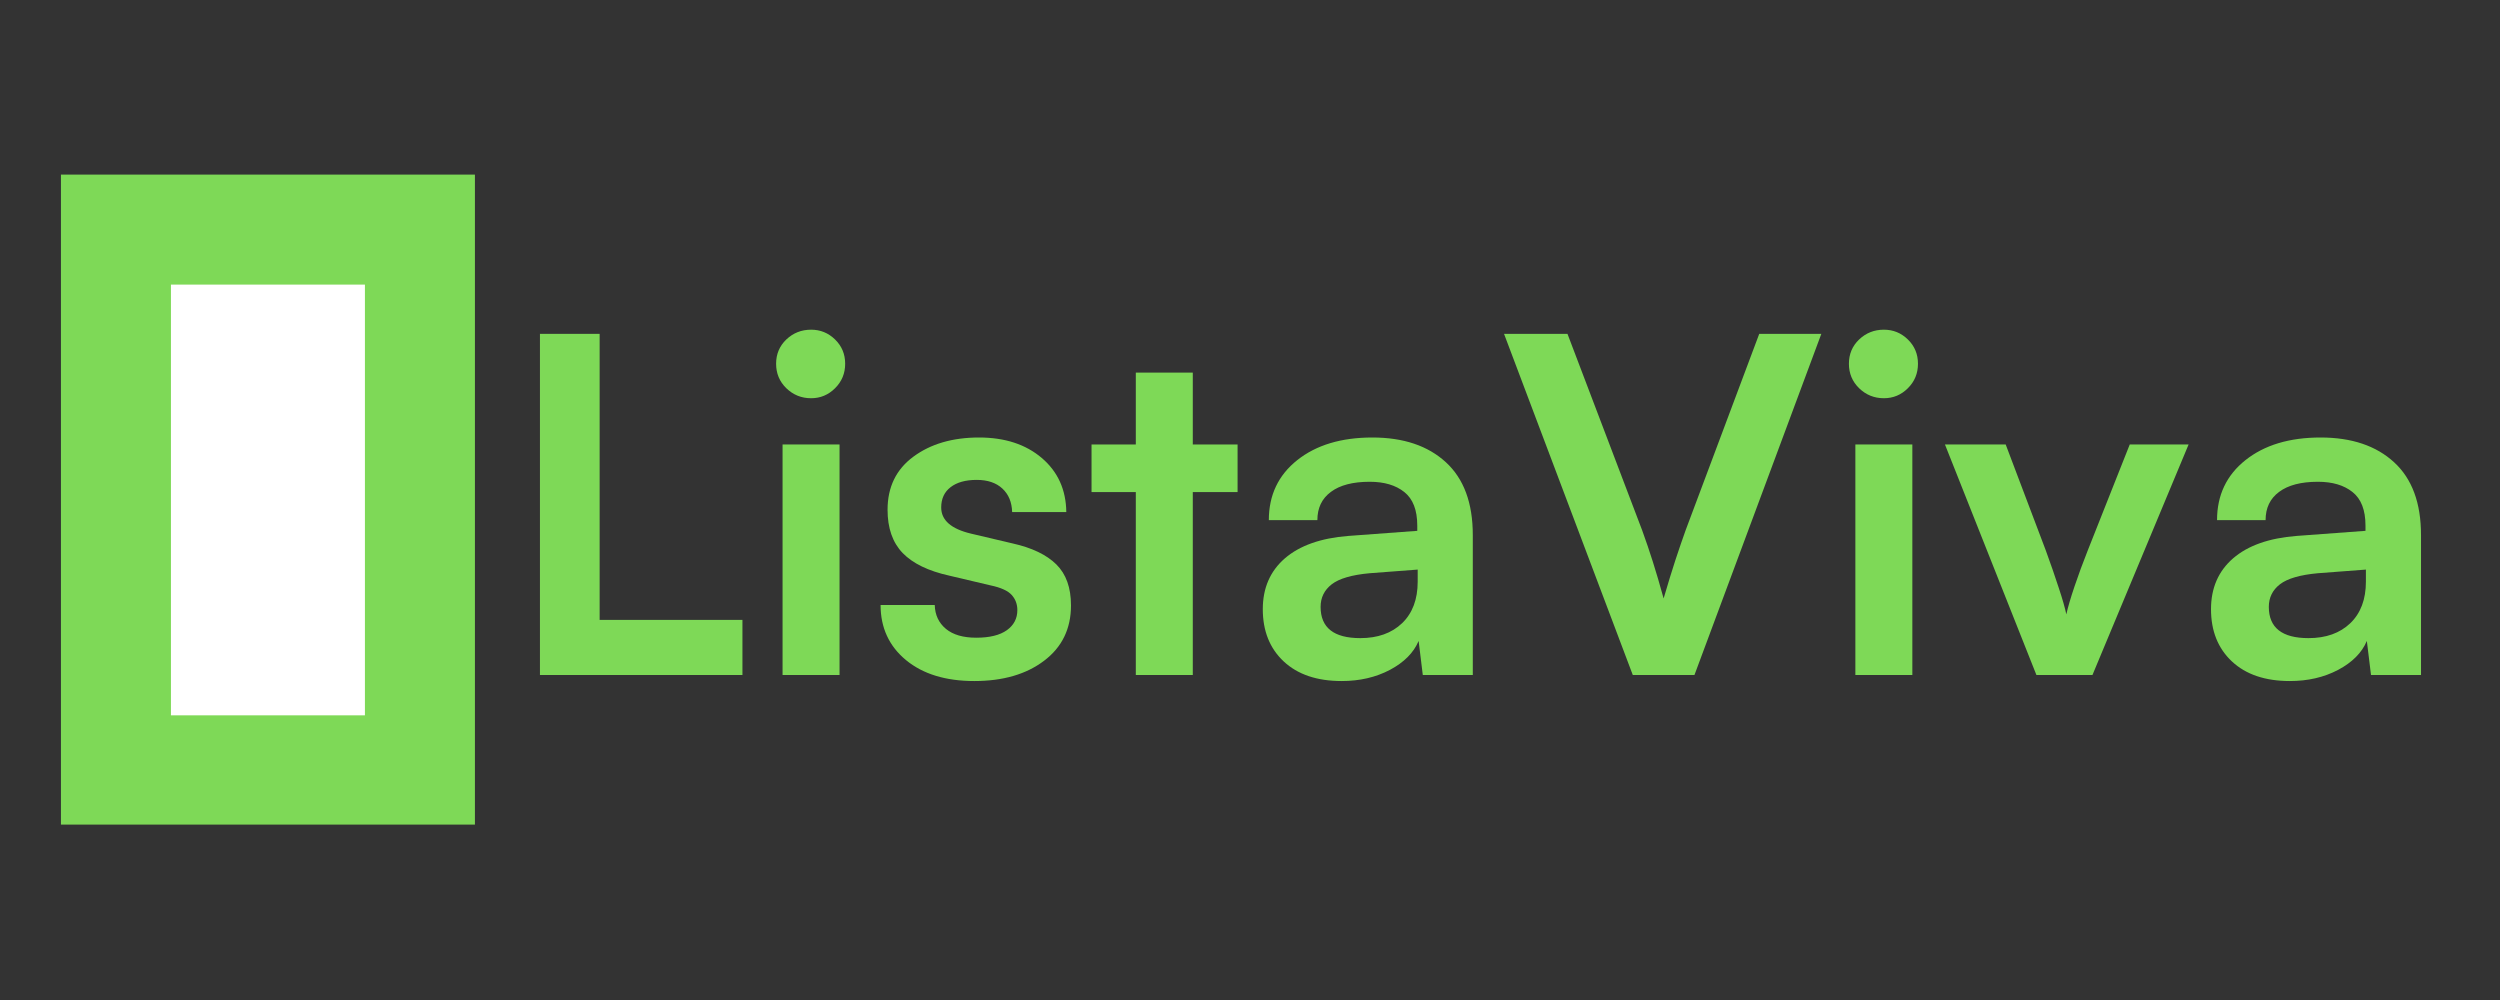 <svg xmlns="http://www.w3.org/2000/svg" xmlns:xlink="http://www.w3.org/1999/xlink" width="500" zoomAndPan="magnify" viewBox="0 0 375 150" height="200" preserveAspectRatio="xMidYMid meet" version="1.0"><rect x="0" y="0" width="375" height="150" fill="#333333" stroke="none"/><defs><g/><clipPath id="2f3de8cdb9"><path d="M 10.039 30 L 70.344 30 L 70.344 122.902 L 10.039 122.902 Z M 10.039 30 " clip-rule="nonzero"/></clipPath><clipPath id="943f4030fb"><path d="M 10.039 29 L 70.344 29 L 70.344 122.902 L 10.039 122.902 Z M 10.039 29 " clip-rule="nonzero"/></clipPath><clipPath id="e4a792a376"><path d="M 14 27.098 L 16 27.098 L 16 36 L 14 36 Z M 14 27.098 " clip-rule="nonzero"/></clipPath><clipPath id="e11652f67f"><path d="M 14 27.098 L 17 27.098 L 17 36 L 14 36 Z M 14 27.098 " clip-rule="nonzero"/></clipPath><clipPath id="818ed26b87"><path d="M 16 27.098 L 18 27.098 L 18 36 L 16 36 Z M 16 27.098 " clip-rule="nonzero"/></clipPath><clipPath id="f9af8eec61"><path d="M 15 27.098 L 18 27.098 L 18 36 L 15 36 Z M 15 27.098 " clip-rule="nonzero"/></clipPath><clipPath id="ac41880ff0"><path d="M 22 27.098 L 24 27.098 L 24 36 L 22 36 Z M 22 27.098 " clip-rule="nonzero"/></clipPath><clipPath id="e9c9352843"><path d="M 22 27.098 L 25 27.098 L 25 36 L 22 36 Z M 22 27.098 " clip-rule="nonzero"/></clipPath><clipPath id="be1e3082cb"><path d="M 24 27.098 L 26 27.098 L 26 36 L 24 36 Z M 24 27.098 " clip-rule="nonzero"/></clipPath><clipPath id="49327b3926"><path d="M 23 27.098 L 26 27.098 L 26 36 L 23 36 Z M 23 27.098 " clip-rule="nonzero"/></clipPath><clipPath id="1bd7f4c6bb"><path d="M 30 27.098 L 32 27.098 L 32 36 L 30 36 Z M 30 27.098 " clip-rule="nonzero"/></clipPath><clipPath id="9df99f7c4c"><path d="M 30 27.098 L 33 27.098 L 33 36 L 30 36 Z M 30 27.098 " clip-rule="nonzero"/></clipPath><clipPath id="189192e40c"><path d="M 32 27.098 L 34 27.098 L 34 36 L 32 36 Z M 32 27.098 " clip-rule="nonzero"/></clipPath><clipPath id="912e5ccd15"><path d="M 31 27.098 L 34 27.098 L 34 36 L 31 36 Z M 31 27.098 " clip-rule="nonzero"/></clipPath><clipPath id="1fd1fac141"><path d="M 38 27.098 L 40 27.098 L 40 36 L 38 36 Z M 38 27.098 " clip-rule="nonzero"/></clipPath><clipPath id="b52357956b"><path d="M 38 27.098 L 41 27.098 L 41 36 L 38 36 Z M 38 27.098 " clip-rule="nonzero"/></clipPath><clipPath id="4418f8f894"><path d="M 40 27.098 L 42 27.098 L 42 36 L 40 36 Z M 40 27.098 " clip-rule="nonzero"/></clipPath><clipPath id="406430d3a6"><path d="M 39 27.098 L 42 27.098 L 42 36 L 39 36 Z M 39 27.098 " clip-rule="nonzero"/></clipPath><clipPath id="634dd3f07d"><path d="M 46 27.098 L 48 27.098 L 48 36 L 46 36 Z M 46 27.098 " clip-rule="nonzero"/></clipPath><clipPath id="7d7dd0b31d"><path d="M 45 27.098 L 48 27.098 L 48 36 L 45 36 Z M 45 27.098 " clip-rule="nonzero"/></clipPath><clipPath id="f43b5297a9"><path d="M 47 27.098 L 49 27.098 L 49 36 L 47 36 Z M 47 27.098 " clip-rule="nonzero"/></clipPath><clipPath id="890bdce1f4"><path d="M 47 27.098 L 50 27.098 L 50 36 L 47 36 Z M 47 27.098 " clip-rule="nonzero"/></clipPath><clipPath id="a1684c8f6f"><path d="M 54 27.098 L 56 27.098 L 56 36 L 54 36 Z M 54 27.098 " clip-rule="nonzero"/></clipPath><clipPath id="3628c4c594"><path d="M 53 27.098 L 56 27.098 L 56 36 L 53 36 Z M 53 27.098 " clip-rule="nonzero"/></clipPath><clipPath id="bbeaaa83e7"><path d="M 55 27.098 L 57 27.098 L 57 36 L 55 36 Z M 55 27.098 " clip-rule="nonzero"/></clipPath><clipPath id="6c8ea5f049"><path d="M 55 27.098 L 58 27.098 L 58 36 L 55 36 Z M 55 27.098 " clip-rule="nonzero"/></clipPath><clipPath id="d6595d45de"><path d="M 62 27.098 L 64 27.098 L 64 36 L 62 36 Z M 62 27.098 " clip-rule="nonzero"/></clipPath><clipPath id="087b048c46"><path d="M 61 27.098 L 64 27.098 L 64 36 L 61 36 Z M 61 27.098 " clip-rule="nonzero"/></clipPath><clipPath id="60f999e8ee"><path d="M 63 27.098 L 65 27.098 L 65 36 L 63 36 Z M 63 27.098 " clip-rule="nonzero"/></clipPath><clipPath id="25b4f2b9b5"><path d="M 63 27.098 L 66 27.098 L 66 36 L 63 36 Z M 63 27.098 " clip-rule="nonzero"/></clipPath><clipPath id="f1936c8b35"><path d="M 9.141 26.195 L 71.238 26.195 L 71.238 123.695 L 9.141 123.695 Z M 9.141 26.195 " clip-rule="nonzero"/></clipPath></defs><g clip-path="url(#2f3de8cdb9)"><path fill="#ffffff" d="M 70.332 118.25 C 70.332 120.805 68.309 122.879 65.809 122.879 L 14.539 122.879 C 12.039 122.879 10.016 120.805 10.016 118.25 L 10.016 35.398 C 10.016 32.84 12.039 30.766 14.539 30.766 L 65.809 30.766 C 68.309 30.766 70.332 32.84 70.332 35.398 L 70.332 118.25 " fill-opacity="1" fill-rule="nonzero"/></g><g clip-path="url(#943f4030fb)"><path fill="#c1ff72" d="M 70.332 118.25 L 69.445 118.25 C 69.445 119.293 69.035 120.227 68.375 120.902 C 67.711 121.582 66.812 121.992 65.809 121.992 L 14.539 121.992 C 13.539 121.992 12.637 121.582 11.977 120.902 C 11.312 120.227 10.902 119.293 10.902 118.25 L 10.902 35.398 C 10.902 34.355 11.312 33.422 11.977 32.742 C 12.637 32.066 13.539 31.652 14.539 31.652 L 65.809 31.652 C 66.812 31.652 67.711 32.066 68.375 32.742 C 69.035 33.422 69.445 34.355 69.445 35.398 L 69.445 118.25 L 71.219 118.25 L 71.219 35.398 C 71.219 33.883 70.617 32.5 69.641 31.504 C 68.668 30.504 67.309 29.879 65.809 29.879 L 14.539 29.879 C 13.043 29.879 11.68 30.504 10.707 31.504 C 9.73 32.5 9.129 33.883 9.129 35.398 L 9.129 118.25 C 9.129 119.762 9.73 121.145 10.707 122.141 C 11.68 123.141 13.043 123.766 14.539 123.766 L 65.809 123.766 C 67.309 123.766 68.668 123.141 69.641 122.141 C 70.617 121.145 71.219 119.762 71.219 118.25 L 70.332 118.25 " fill-opacity="1" fill-rule="nonzero"/></g><path fill="#ffffff" d="M 18.438 35.734 C 18.438 36.992 17.422 38.012 16.164 38.012 C 14.906 38.012 13.887 36.992 13.887 35.734 C 13.887 34.477 14.906 33.457 16.164 33.457 C 17.422 33.457 18.438 34.477 18.438 35.734 " fill-opacity="1" fill-rule="nonzero"/><path fill="#c1ff72" d="M 18.438 35.734 L 17.551 35.734 C 17.551 36.121 17.398 36.461 17.145 36.719 C 16.891 36.969 16.551 37.125 16.164 37.125 C 15.777 37.125 15.434 36.969 15.18 36.719 C 14.926 36.461 14.773 36.121 14.773 35.734 C 14.773 35.348 14.926 35.008 15.18 34.75 C 15.434 34.5 15.777 34.344 16.164 34.344 C 16.551 34.344 16.891 34.5 17.148 34.75 C 17.398 35.004 17.551 35.348 17.551 35.734 L 19.324 35.734 C 19.324 34.863 18.969 34.066 18.398 33.5 C 17.828 32.926 17.031 32.57 16.164 32.57 C 15.293 32.57 14.496 32.926 13.926 33.5 C 13.355 34.066 13 34.863 13 35.734 C 13 36.605 13.355 37.402 13.926 37.969 C 14.496 38.543 15.293 38.898 16.164 38.898 C 17.035 38.898 17.828 38.543 18.398 37.969 C 18.969 37.402 19.324 36.605 19.324 35.734 L 18.438 35.734 " fill-opacity="1" fill-rule="nonzero"/><path fill="#ffffff" d="M 26.305 35.734 C 26.305 36.992 25.285 38.012 24.027 38.012 C 22.77 38.012 21.754 36.992 21.754 35.734 C 21.754 34.477 22.77 33.457 24.027 33.457 C 25.285 33.457 26.305 34.477 26.305 35.734 " fill-opacity="1" fill-rule="nonzero"/><path fill="#c1ff72" d="M 26.305 35.734 L 25.422 35.734 C 25.418 36.121 25.266 36.461 25.012 36.719 C 24.758 36.969 24.414 37.125 24.027 37.125 C 23.641 37.125 23.301 36.969 23.047 36.719 C 22.793 36.461 22.637 36.121 22.637 35.734 C 22.637 35.348 22.793 35.004 23.047 34.75 C 23.301 34.5 23.641 34.344 24.027 34.344 C 24.418 34.344 24.758 34.5 25.012 34.75 C 25.266 35.004 25.418 35.348 25.422 35.734 L 27.191 35.734 C 27.191 34.863 26.836 34.066 26.266 33.5 C 25.695 32.926 24.898 32.57 24.027 32.57 C 23.16 32.57 22.363 32.926 21.793 33.5 C 21.223 34.066 20.867 34.863 20.867 35.734 C 20.867 36.605 21.223 37.402 21.793 37.969 C 22.363 38.543 23.16 38.898 24.027 38.898 C 24.898 38.898 25.695 38.543 26.266 37.969 C 26.836 37.402 27.191 36.605 27.191 35.734 L 26.305 35.734 " fill-opacity="1" fill-rule="nonzero"/><path fill="#ffffff" d="M 34.172 35.734 C 34.172 36.992 33.152 38.012 31.895 38.012 C 30.637 38.012 29.617 36.992 29.617 35.734 C 29.617 34.477 30.637 33.457 31.895 33.457 C 33.152 33.457 34.172 34.477 34.172 35.734 " fill-opacity="1" fill-rule="nonzero"/><path fill="#c1ff72" d="M 34.172 35.734 L 33.285 35.734 C 33.285 36.121 33.133 36.461 32.879 36.715 C 32.625 36.969 32.281 37.125 31.895 37.125 C 31.508 37.125 31.164 36.969 30.91 36.719 C 30.656 36.461 30.504 36.121 30.504 35.734 C 30.504 35.348 30.656 35.004 30.91 34.75 C 31.164 34.5 31.508 34.344 31.895 34.344 C 32.281 34.344 32.625 34.5 32.879 34.75 C 33.133 35.008 33.285 35.348 33.285 35.734 L 35.059 35.734 C 35.059 34.863 34.703 34.066 34.133 33.5 C 33.562 32.926 32.766 32.57 31.895 32.57 C 31.023 32.57 30.227 32.926 29.656 33.5 C 29.086 34.066 28.73 34.863 28.734 35.734 C 28.73 36.605 29.09 37.402 29.656 37.969 C 30.227 38.543 31.023 38.898 31.895 38.898 C 32.766 38.898 33.562 38.543 34.133 37.969 C 34.703 37.402 35.059 36.605 35.059 35.734 L 34.172 35.734 " fill-opacity="1" fill-rule="nonzero"/><path fill="#ffffff" d="M 42.039 35.734 C 42.039 36.992 41.02 38.012 39.762 38.012 C 38.504 38.012 37.484 36.992 37.484 35.734 C 37.484 34.477 38.504 33.457 39.762 33.457 C 41.02 33.457 42.039 34.477 42.039 35.734 " fill-opacity="1" fill-rule="nonzero"/><path fill="#c1ff72" d="M 42.039 35.734 L 41.152 35.734 C 41.152 36.121 41 36.461 40.746 36.715 C 40.488 36.969 40.148 37.125 39.762 37.125 C 39.375 37.125 39.031 36.969 38.777 36.719 C 38.523 36.461 38.371 36.121 38.367 35.734 C 38.371 35.348 38.523 35.008 38.777 34.75 C 39.031 34.5 39.375 34.344 39.762 34.344 C 40.148 34.344 40.488 34.5 40.746 34.754 C 40.996 35.008 41.152 35.348 41.152 35.734 L 42.922 35.734 C 42.926 34.863 42.57 34.066 41.996 33.5 C 41.426 32.926 40.629 32.57 39.762 32.57 C 38.891 32.57 38.094 32.926 37.523 33.5 C 36.953 34.066 36.598 34.863 36.598 35.734 C 36.598 36.605 36.953 37.402 37.523 37.969 C 38.094 38.543 38.891 38.898 39.762 38.898 C 40.629 38.898 41.43 38.543 41.996 37.969 C 42.57 37.402 42.922 36.605 42.922 35.734 L 42.039 35.734 " fill-opacity="1" fill-rule="nonzero"/><path fill="#ffffff" d="M 49.906 35.734 C 49.906 36.992 48.887 38.012 47.625 38.012 C 46.367 38.012 45.348 36.992 45.348 35.734 C 45.348 34.477 46.367 33.457 47.625 33.457 C 48.887 33.457 49.906 34.477 49.906 35.734 " fill-opacity="1" fill-rule="nonzero"/><path fill="#c1ff72" d="M 49.906 35.734 L 49.02 35.734 C 49.016 36.121 48.863 36.461 48.609 36.715 C 48.355 36.969 48.016 37.125 47.625 37.125 C 47.238 37.125 46.898 36.969 46.641 36.719 C 46.391 36.461 46.238 36.121 46.234 35.734 C 46.238 35.348 46.391 35.008 46.641 34.75 C 46.898 34.5 47.238 34.344 47.625 34.344 C 48.016 34.344 48.355 34.5 48.609 34.75 C 48.863 35.008 49.016 35.348 49.02 35.734 L 50.789 35.734 C 50.789 34.863 50.434 34.066 49.863 33.5 C 49.293 32.926 48.496 32.57 47.625 32.57 C 46.758 32.57 45.961 32.926 45.391 33.5 C 44.82 34.066 44.465 34.863 44.465 35.734 C 44.465 36.605 44.82 37.402 45.391 37.969 C 45.961 38.543 46.754 38.898 47.625 38.898 C 48.496 38.898 49.293 38.543 49.863 37.969 C 50.434 37.402 50.789 36.605 50.789 35.734 L 49.906 35.734 " fill-opacity="1" fill-rule="nonzero"/><path fill="#ffffff" d="M 57.77 35.734 C 57.77 36.992 56.75 38.012 55.492 38.012 C 54.234 38.012 53.215 36.992 53.215 35.734 C 53.215 34.477 54.234 33.457 55.492 33.457 C 56.75 33.457 57.77 34.477 57.77 35.734 " fill-opacity="1" fill-rule="nonzero"/><path fill="#c1ff72" d="M 57.77 35.734 L 56.883 35.734 C 56.883 36.121 56.727 36.461 56.477 36.719 C 56.219 36.969 55.879 37.125 55.492 37.125 C 55.105 37.125 54.762 36.969 54.508 36.719 C 54.258 36.461 54.102 36.121 54.102 35.734 C 54.102 35.348 54.258 35.004 54.508 34.75 C 54.762 34.5 55.105 34.344 55.492 34.344 C 55.879 34.344 56.223 34.5 56.477 34.75 C 56.727 35.008 56.883 35.348 56.883 35.734 L 58.656 35.734 C 58.656 34.863 58.301 34.066 57.727 33.5 C 57.16 32.926 56.363 32.57 55.492 32.57 C 54.621 32.57 53.824 32.926 53.258 33.5 C 52.684 34.066 52.332 34.863 52.332 35.734 C 52.332 36.605 52.684 37.402 53.258 37.969 C 53.824 38.543 54.621 38.898 55.492 38.898 C 56.363 38.898 57.16 38.543 57.727 37.969 C 58.301 37.402 58.656 36.605 58.656 35.734 L 57.77 35.734 " fill-opacity="1" fill-rule="nonzero"/><path fill="#ffffff" d="M 65.637 35.734 C 65.637 36.992 64.617 38.012 63.355 38.012 C 62.102 38.012 61.082 36.992 61.082 35.734 C 61.082 34.477 62.102 33.457 63.355 33.457 C 64.617 33.457 65.637 34.477 65.637 35.734 " fill-opacity="1" fill-rule="nonzero"/><path fill="#c1ff72" d="M 65.637 35.734 L 64.75 35.734 C 64.75 36.121 64.594 36.461 64.344 36.715 C 64.086 36.969 63.746 37.125 63.355 37.125 C 62.969 37.125 62.629 36.969 62.375 36.719 C 62.121 36.461 61.969 36.121 61.969 35.734 C 61.969 35.348 62.121 35.008 62.375 34.75 C 62.629 34.5 62.969 34.344 63.355 34.344 C 63.746 34.344 64.086 34.5 64.344 34.75 C 64.594 35.008 64.75 35.348 64.75 35.734 L 66.52 35.734 C 66.52 34.863 66.164 34.066 65.594 33.5 C 65.023 32.926 64.227 32.57 63.355 32.57 C 62.488 32.57 61.691 32.926 61.121 33.5 C 60.551 34.066 60.195 34.863 60.195 35.734 C 60.195 36.605 60.551 37.402 61.121 37.969 C 61.691 38.543 62.484 38.898 63.355 38.898 C 64.227 38.898 65.023 38.543 65.594 37.969 C 66.164 37.402 66.52 36.605 66.52 35.734 L 65.637 35.734 " fill-opacity="1" fill-rule="nonzero"/><g clip-path="url(#e4a792a376)"><path fill="#ffffff" d="M 15.836 34.613 C 15.836 34.918 15.605 35.164 15.324 35.164 C 15.047 35.164 14.816 34.918 14.816 34.613 L 14.816 27.227 C 14.816 26.922 15.047 26.676 15.324 26.676 C 15.605 26.676 15.836 26.922 15.836 27.227 L 15.836 34.613 " fill-opacity="1" fill-rule="nonzero"/></g><g clip-path="url(#e11652f67f)"><path fill="#c1ff72" d="M 15.836 34.613 L 15.391 34.613 C 15.391 34.656 15.375 34.684 15.359 34.703 L 15.324 34.723 L 15.289 34.703 C 15.277 34.688 15.258 34.656 15.258 34.613 L 15.258 27.227 C 15.258 27.188 15.273 27.156 15.289 27.141 L 15.324 27.121 L 15.359 27.141 C 15.375 27.156 15.391 27.188 15.391 27.227 L 15.391 34.613 L 16.277 34.613 L 16.277 27.227 C 16.277 26.965 16.18 26.719 16.008 26.539 C 15.844 26.355 15.598 26.234 15.324 26.234 C 15.055 26.234 14.809 26.355 14.641 26.539 C 14.473 26.719 14.375 26.965 14.375 27.227 L 14.375 34.613 C 14.375 34.879 14.473 35.125 14.641 35.305 C 14.809 35.488 15.055 35.609 15.324 35.605 C 15.594 35.609 15.844 35.488 16.008 35.305 C 16.18 35.125 16.277 34.879 16.277 34.613 L 15.836 34.613 " fill-opacity="1" fill-rule="nonzero"/></g><g clip-path="url(#818ed26b87)"><path fill="#ffffff" d="M 17.422 34.613 C 17.422 34.918 17.191 35.164 16.914 35.164 C 16.633 35.164 16.406 34.918 16.406 34.613 L 16.406 27.227 C 16.406 26.922 16.633 26.676 16.914 26.676 C 17.191 26.676 17.422 26.922 17.422 27.227 L 17.422 34.613 " fill-opacity="1" fill-rule="nonzero"/></g><g clip-path="url(#f9af8eec61)"><path fill="#c1ff72" d="M 17.422 34.613 L 16.977 34.613 C 16.977 34.656 16.961 34.688 16.945 34.703 L 16.914 34.723 L 16.879 34.703 C 16.863 34.688 16.848 34.656 16.848 34.613 L 16.848 27.227 C 16.848 27.188 16.863 27.156 16.879 27.141 L 16.914 27.121 L 16.945 27.137 C 16.961 27.156 16.977 27.188 16.977 27.227 L 16.977 34.613 L 17.863 34.613 L 17.863 27.227 C 17.863 26.965 17.766 26.723 17.598 26.539 C 17.43 26.355 17.184 26.234 16.914 26.234 C 16.641 26.234 16.395 26.355 16.227 26.539 C 16.059 26.723 15.961 26.965 15.961 27.227 L 15.961 34.613 C 15.961 34.875 16.059 35.121 16.23 35.305 C 16.395 35.488 16.645 35.609 16.914 35.605 C 17.184 35.609 17.43 35.484 17.598 35.305 C 17.766 35.121 17.863 34.879 17.863 34.613 L 17.422 34.613 " fill-opacity="1" fill-rule="nonzero"/></g><g clip-path="url(#ac41880ff0)"><path fill="#ffffff" d="M 23.742 34.613 C 23.742 34.918 23.516 35.164 23.234 35.164 C 22.953 35.164 22.727 34.918 22.727 34.613 L 22.727 27.227 C 22.727 26.922 22.953 26.676 23.234 26.676 C 23.516 26.676 23.742 26.922 23.742 27.227 L 23.742 34.613 " fill-opacity="1" fill-rule="nonzero"/></g><g clip-path="url(#e9c9352843)"><path fill="#c1ff72" d="M 23.742 34.613 L 23.301 34.613 C 23.301 34.656 23.285 34.688 23.27 34.703 L 23.234 34.723 L 23.203 34.703 C 23.188 34.688 23.172 34.656 23.172 34.613 L 23.172 27.227 C 23.172 27.188 23.188 27.156 23.203 27.137 L 23.234 27.121 L 23.27 27.137 C 23.285 27.156 23.301 27.188 23.301 27.227 L 23.301 34.613 L 24.188 34.613 L 24.188 27.227 C 24.188 26.965 24.09 26.719 23.922 26.539 C 23.754 26.355 23.508 26.234 23.234 26.234 C 22.965 26.234 22.719 26.355 22.551 26.539 C 22.383 26.723 22.285 26.965 22.285 27.227 L 22.285 34.613 C 22.285 34.875 22.383 35.121 22.551 35.305 C 22.719 35.488 22.965 35.609 23.234 35.605 C 23.508 35.609 23.754 35.488 23.918 35.305 C 24.09 35.121 24.188 34.879 24.188 34.613 L 23.742 34.613 " fill-opacity="1" fill-rule="nonzero"/></g><g clip-path="url(#be1e3082cb)"><path fill="#ffffff" d="M 25.332 34.613 C 25.332 34.918 25.102 35.164 24.824 35.164 C 24.543 35.164 24.312 34.918 24.312 34.613 L 24.312 27.227 C 24.312 26.922 24.543 26.676 24.824 26.676 C 25.102 26.676 25.332 26.922 25.332 27.227 L 25.332 34.613 " fill-opacity="1" fill-rule="nonzero"/></g><g clip-path="url(#49327b3926)"><path fill="#c1ff72" d="M 25.332 34.613 L 24.887 34.613 C 24.887 34.656 24.871 34.684 24.855 34.703 L 24.824 34.723 L 24.789 34.703 C 24.773 34.684 24.758 34.656 24.758 34.613 L 24.758 27.227 C 24.758 27.188 24.773 27.156 24.789 27.141 L 24.824 27.121 L 24.855 27.141 C 24.871 27.156 24.887 27.188 24.887 27.227 L 24.887 34.613 L 25.773 34.613 L 25.773 27.227 C 25.773 26.965 25.676 26.719 25.508 26.539 C 25.34 26.355 25.094 26.234 24.824 26.234 C 24.551 26.234 24.305 26.355 24.137 26.539 C 23.969 26.719 23.871 26.965 23.871 27.227 L 23.871 34.613 C 23.871 34.879 23.969 35.125 24.141 35.305 C 24.305 35.488 24.551 35.609 24.824 35.605 C 25.094 35.609 25.34 35.484 25.508 35.305 C 25.676 35.125 25.773 34.879 25.773 34.613 L 25.332 34.613 " fill-opacity="1" fill-rule="nonzero"/></g><g clip-path="url(#1bd7f4c6bb)"><path fill="#ffffff" d="M 31.609 34.613 C 31.609 34.918 31.383 35.164 31.102 35.164 C 30.82 35.164 30.594 34.918 30.594 34.613 L 30.594 27.227 C 30.594 26.922 30.82 26.676 31.102 26.676 C 31.383 26.676 31.609 26.922 31.609 27.227 L 31.609 34.613 " fill-opacity="1" fill-rule="nonzero"/></g><g clip-path="url(#9df99f7c4c)"><path fill="#c1ff72" d="M 31.609 34.613 L 31.164 34.613 C 31.164 34.656 31.148 34.688 31.133 34.703 L 31.102 34.723 L 31.066 34.703 C 31.051 34.688 31.035 34.656 31.035 34.613 L 31.035 27.227 C 31.035 27.188 31.051 27.156 31.066 27.141 L 31.102 27.121 L 31.133 27.137 C 31.148 27.156 31.164 27.188 31.164 27.227 L 31.164 34.613 L 32.051 34.613 L 32.051 27.227 C 32.051 26.965 31.953 26.723 31.785 26.539 C 31.621 26.355 31.375 26.234 31.102 26.234 C 30.828 26.234 30.582 26.355 30.414 26.539 C 30.25 26.723 30.152 26.965 30.152 27.227 L 30.152 34.613 C 30.152 34.875 30.25 35.121 30.418 35.305 C 30.586 35.488 30.832 35.609 31.102 35.605 C 31.375 35.609 31.621 35.484 31.785 35.305 C 31.953 35.121 32.051 34.875 32.051 34.613 L 31.609 34.613 " fill-opacity="1" fill-rule="nonzero"/></g><g clip-path="url(#189192e40c)"><path fill="#ffffff" d="M 33.195 34.613 C 33.195 34.918 32.969 35.164 32.688 35.164 C 32.406 35.164 32.18 34.918 32.18 34.613 L 32.18 27.227 C 32.18 26.922 32.406 26.676 32.688 26.676 C 32.969 26.676 33.195 26.922 33.195 27.227 L 33.195 34.613 " fill-opacity="1" fill-rule="nonzero"/></g><g clip-path="url(#912e5ccd15)"><path fill="#c1ff72" d="M 33.195 34.613 L 32.754 34.613 C 32.754 34.656 32.738 34.684 32.723 34.703 L 32.688 34.723 L 32.656 34.703 C 32.637 34.688 32.625 34.656 32.625 34.613 L 32.625 27.227 C 32.625 27.188 32.637 27.156 32.656 27.137 L 32.688 27.121 L 32.723 27.141 C 32.738 27.156 32.754 27.188 32.754 27.227 L 32.754 34.613 L 33.641 34.613 L 33.641 27.227 C 33.641 26.965 33.539 26.719 33.371 26.539 C 33.207 26.355 32.961 26.234 32.688 26.234 C 32.414 26.234 32.168 26.355 32.004 26.539 C 31.836 26.723 31.738 26.965 31.738 27.227 L 31.738 34.613 C 31.738 34.875 31.836 35.121 32.004 35.305 C 32.172 35.488 32.418 35.609 32.688 35.605 C 32.961 35.609 33.203 35.488 33.371 35.305 C 33.539 35.125 33.641 34.879 33.641 34.613 L 33.195 34.613 " fill-opacity="1" fill-rule="nonzero"/></g><g clip-path="url(#1fd1fac141)"><path fill="#ffffff" d="M 39.637 34.613 C 39.637 34.918 39.41 35.164 39.129 35.164 C 38.852 35.164 38.625 34.918 38.625 34.613 L 38.625 27.227 C 38.625 26.922 38.852 26.676 39.129 26.676 C 39.41 26.676 39.637 26.922 39.637 27.227 L 39.637 34.613 " fill-opacity="1" fill-rule="nonzero"/></g><g clip-path="url(#b52357956b)"><path fill="#c1ff72" d="M 39.637 34.613 L 39.195 34.613 C 39.195 34.656 39.18 34.688 39.164 34.703 L 39.129 34.723 L 39.098 34.703 C 39.082 34.688 39.066 34.656 39.066 34.613 L 39.066 27.227 C 39.066 27.188 39.082 27.156 39.098 27.137 L 39.129 27.121 L 39.164 27.137 C 39.18 27.156 39.195 27.188 39.195 27.227 L 39.195 34.613 L 40.082 34.613 L 40.082 27.227 C 40.082 26.965 39.984 26.723 39.816 26.539 C 39.648 26.355 39.402 26.234 39.129 26.234 C 38.859 26.234 38.613 26.355 38.445 26.539 C 38.277 26.723 38.18 26.965 38.18 27.227 L 38.18 34.613 C 38.18 34.875 38.277 35.121 38.445 35.305 C 38.613 35.484 38.859 35.609 39.129 35.605 C 39.402 35.609 39.648 35.488 39.812 35.305 C 39.984 35.121 40.082 34.875 40.082 34.613 L 39.637 34.613 " fill-opacity="1" fill-rule="nonzero"/></g><g clip-path="url(#4418f8f894)"><path fill="#ffffff" d="M 41.227 34.613 C 41.227 34.918 40.996 35.164 40.719 35.164 C 40.438 35.164 40.211 34.918 40.211 34.613 L 40.211 27.227 C 40.211 26.922 40.438 26.676 40.719 26.676 C 40.996 26.676 41.227 26.922 41.227 27.227 L 41.227 34.613 " fill-opacity="1" fill-rule="nonzero"/></g><g clip-path="url(#406430d3a6)"><path fill="#c1ff72" d="M 41.227 34.613 L 40.781 34.613 C 40.781 34.656 40.766 34.688 40.75 34.703 L 40.719 34.723 L 40.684 34.703 C 40.668 34.684 40.652 34.656 40.652 34.613 L 40.652 27.227 C 40.652 27.188 40.668 27.156 40.684 27.141 L 40.719 27.121 L 40.75 27.141 C 40.766 27.156 40.781 27.188 40.781 27.227 L 40.781 34.613 L 41.668 34.613 L 41.668 27.227 C 41.668 26.965 41.57 26.719 41.402 26.539 C 41.234 26.355 40.988 26.234 40.719 26.234 C 40.445 26.234 40.199 26.355 40.035 26.539 C 39.863 26.719 39.766 26.965 39.766 27.227 L 39.766 34.613 C 39.766 34.879 39.863 35.125 40.035 35.305 C 40.199 35.488 40.445 35.609 40.719 35.605 C 40.988 35.609 41.234 35.484 41.402 35.305 C 41.57 35.125 41.668 34.879 41.668 34.613 L 41.227 34.613 " fill-opacity="1" fill-rule="nonzero"/></g><g clip-path="url(#634dd3f07d)"><path fill="#ffffff" d="M 47.34 34.613 C 47.34 34.918 47.113 35.164 46.832 35.164 C 46.551 35.164 46.328 34.918 46.328 34.613 L 46.328 27.227 C 46.328 26.922 46.551 26.676 46.832 26.676 C 47.113 26.676 47.34 26.922 47.34 27.227 L 47.34 34.613 " fill-opacity="1" fill-rule="nonzero"/></g><g clip-path="url(#7d7dd0b31d)"><path fill="#c1ff72" d="M 47.34 34.613 L 46.898 34.613 C 46.898 34.656 46.883 34.688 46.867 34.703 L 46.832 34.723 L 46.801 34.703 C 46.785 34.688 46.77 34.656 46.77 34.613 L 46.77 27.227 C 46.77 27.188 46.785 27.156 46.801 27.137 L 46.832 27.121 L 46.867 27.141 C 46.883 27.156 46.898 27.188 46.898 27.227 L 46.898 34.613 L 47.785 34.613 L 47.785 27.227 C 47.785 26.965 47.684 26.719 47.52 26.539 C 47.352 26.355 47.105 26.234 46.832 26.234 C 46.562 26.234 46.312 26.355 46.148 26.539 C 45.98 26.723 45.883 26.965 45.883 27.227 L 45.883 34.613 C 45.883 34.875 45.98 35.121 46.148 35.305 C 46.316 35.484 46.562 35.609 46.832 35.605 C 47.102 35.609 47.348 35.488 47.516 35.305 C 47.684 35.125 47.785 34.879 47.785 34.613 L 47.34 34.613 " fill-opacity="1" fill-rule="nonzero"/></g><g clip-path="url(#f43b5297a9)"><path fill="#ffffff" d="M 48.926 34.613 C 48.926 34.918 48.699 35.164 48.422 35.164 C 48.141 35.164 47.914 34.918 47.914 34.613 L 47.914 27.227 C 47.914 26.922 48.141 26.676 48.422 26.676 C 48.699 26.676 48.926 26.922 48.926 27.227 L 48.926 34.613 " fill-opacity="1" fill-rule="nonzero"/></g><g clip-path="url(#890bdce1f4)"><path fill="#c1ff72" d="M 48.926 34.613 L 48.484 34.613 C 48.484 34.656 48.469 34.688 48.453 34.703 L 48.422 34.723 L 48.387 34.703 C 48.371 34.684 48.355 34.656 48.355 34.613 L 48.355 27.227 C 48.355 27.188 48.371 27.156 48.387 27.141 L 48.422 27.121 L 48.453 27.141 C 48.469 27.156 48.484 27.188 48.484 27.227 L 48.484 34.613 L 49.371 34.613 L 49.371 27.227 C 49.371 26.965 49.27 26.719 49.105 26.539 C 48.938 26.355 48.691 26.234 48.422 26.234 C 48.148 26.234 47.902 26.355 47.734 26.539 C 47.566 26.719 47.469 26.965 47.469 27.227 L 47.469 34.613 C 47.469 34.879 47.566 35.125 47.734 35.305 C 47.902 35.488 48.148 35.609 48.422 35.605 C 48.691 35.609 48.938 35.484 49.105 35.305 C 49.273 35.125 49.371 34.879 49.371 34.613 L 48.926 34.613 " fill-opacity="1" fill-rule="nonzero"/></g><g clip-path="url(#a1684c8f6f)"><path fill="#ffffff" d="M 55.207 34.613 C 55.207 34.918 54.977 35.164 54.699 35.164 C 54.418 35.164 54.191 34.918 54.191 34.613 L 54.191 27.227 C 54.191 26.922 54.418 26.676 54.699 26.676 C 54.977 26.676 55.207 26.922 55.207 27.227 L 55.207 34.613 " fill-opacity="1" fill-rule="nonzero"/></g><g clip-path="url(#3628c4c594)"><path fill="#c1ff72" d="M 55.207 34.613 L 54.766 34.613 C 54.766 34.656 54.746 34.688 54.73 34.703 L 54.699 34.723 L 54.664 34.703 C 54.648 34.684 54.633 34.656 54.633 34.613 L 54.633 27.227 C 54.633 27.188 54.648 27.156 54.664 27.141 L 54.699 27.121 L 54.73 27.137 C 54.746 27.156 54.766 27.188 54.766 27.227 L 54.766 34.613 L 55.648 34.613 L 55.648 27.227 C 55.648 26.965 55.551 26.723 55.383 26.539 C 55.219 26.355 54.973 26.234 54.699 26.234 C 54.43 26.234 54.18 26.355 54.016 26.539 C 53.848 26.719 53.746 26.965 53.746 27.227 L 53.746 34.613 C 53.746 34.879 53.848 35.125 54.016 35.305 C 54.184 35.488 54.43 35.609 54.699 35.605 C 54.973 35.609 55.215 35.484 55.383 35.305 C 55.551 35.121 55.648 34.879 55.648 34.613 L 55.207 34.613 " fill-opacity="1" fill-rule="nonzero"/></g><g clip-path="url(#bbeaaa83e7)"><path fill="#ffffff" d="M 56.793 34.613 C 56.793 34.918 56.566 35.164 56.285 35.164 C 56.008 35.164 55.777 34.918 55.777 34.613 L 55.777 27.227 C 55.777 26.922 56.008 26.676 56.285 26.676 C 56.566 26.676 56.793 26.922 56.793 27.227 L 56.793 34.613 " fill-opacity="1" fill-rule="nonzero"/></g><g clip-path="url(#6c8ea5f049)"><path fill="#c1ff72" d="M 56.793 34.613 L 56.352 34.613 C 56.352 34.656 56.332 34.688 56.32 34.703 L 56.285 34.723 L 56.25 34.703 C 56.234 34.688 56.219 34.656 56.219 34.613 L 56.219 27.227 C 56.219 27.188 56.234 27.156 56.254 27.141 L 56.285 27.121 L 56.32 27.137 C 56.332 27.156 56.352 27.188 56.352 27.227 L 56.352 34.613 L 57.234 34.613 L 57.234 27.227 C 57.234 26.965 57.137 26.723 56.969 26.539 C 56.805 26.355 56.559 26.234 56.285 26.234 C 56.016 26.234 55.766 26.355 55.602 26.539 C 55.434 26.719 55.336 26.965 55.336 27.227 L 55.336 34.613 C 55.336 34.879 55.434 35.125 55.602 35.305 C 55.77 35.488 56.016 35.609 56.285 35.605 C 56.555 35.609 56.805 35.484 56.969 35.305 C 57.137 35.121 57.234 34.875 57.234 34.613 L 56.793 34.613 " fill-opacity="1" fill-rule="nonzero"/></g><g clip-path="url(#d6595d45de)"><path fill="#ffffff" d="M 63.074 34.613 C 63.074 34.918 62.844 35.164 62.566 35.164 C 62.285 35.164 62.055 34.918 62.055 34.613 L 62.055 27.227 C 62.055 26.922 62.285 26.676 62.566 26.676 C 62.844 26.676 63.074 26.922 63.074 27.227 L 63.074 34.613 " fill-opacity="1" fill-rule="nonzero"/></g><g clip-path="url(#087b048c46)"><path fill="#c1ff72" d="M 63.074 34.613 L 62.629 34.613 C 62.629 34.656 62.617 34.684 62.598 34.703 L 62.566 34.723 L 62.531 34.703 C 62.516 34.684 62.5 34.656 62.5 34.613 L 62.5 27.227 C 62.5 27.188 62.516 27.156 62.531 27.141 L 62.566 27.121 L 62.598 27.141 C 62.617 27.156 62.629 27.188 62.629 27.227 L 62.629 34.613 L 63.516 34.613 L 63.516 27.227 C 63.516 26.965 63.418 26.719 63.25 26.539 C 63.082 26.355 62.836 26.234 62.566 26.234 C 62.293 26.234 62.047 26.355 61.879 26.539 C 61.711 26.719 61.613 26.965 61.613 27.227 L 61.613 34.613 C 61.613 34.879 61.711 35.125 61.879 35.305 C 62.047 35.488 62.293 35.609 62.566 35.605 C 62.836 35.609 63.082 35.488 63.25 35.305 C 63.418 35.125 63.516 34.879 63.516 34.613 L 63.074 34.613 " fill-opacity="1" fill-rule="nonzero"/></g><g clip-path="url(#60f999e8ee)"><path fill="#ffffff" d="M 64.66 34.613 C 64.66 34.918 64.434 35.164 64.152 35.164 C 63.871 35.164 63.645 34.918 63.645 34.613 L 63.645 27.227 C 63.645 26.922 63.871 26.676 64.152 26.676 C 64.434 26.676 64.66 26.922 64.66 27.227 L 64.66 34.613 " fill-opacity="1" fill-rule="nonzero"/></g><g clip-path="url(#25b4f2b9b5)"><path fill="#c1ff72" d="M 64.66 34.613 L 64.215 34.613 C 64.215 34.656 64.199 34.688 64.184 34.703 L 64.152 34.723 L 64.117 34.703 C 64.102 34.688 64.086 34.656 64.086 34.613 L 64.086 27.227 C 64.086 27.188 64.102 27.156 64.117 27.137 L 64.152 27.121 L 64.184 27.137 C 64.199 27.156 64.215 27.188 64.215 27.227 L 64.215 34.613 L 65.102 34.613 L 65.102 27.227 C 65.102 26.965 65.004 26.723 64.836 26.539 C 64.668 26.355 64.426 26.234 64.152 26.234 C 63.879 26.234 63.633 26.355 63.465 26.539 C 63.301 26.723 63.203 26.965 63.203 27.227 L 63.203 34.613 C 63.203 34.875 63.301 35.121 63.469 35.305 C 63.633 35.484 63.879 35.609 64.152 35.605 C 64.422 35.609 64.668 35.488 64.836 35.305 C 65.004 35.121 65.102 34.875 65.102 34.613 L 64.66 34.613 " fill-opacity="1" fill-rule="nonzero"/></g><path fill="#38b6ff" d="M 56.203 121.961 C 56.203 121.961 60.184 114.43 58.262 108.375 C 56.344 102.324 61.723 112.387 69.434 108.695 " fill-opacity="1" fill-rule="nonzero"/><g clip-path="url(#f1936c8b35)"><path stroke-linecap="butt" transform="matrix(0.75, 0, 0, 0.75, 9.141, 26.197)" fill="none" stroke-linejoin="miter" d="M -0 -0.003 L -0 130.138 L 82.797 130.138 L 82.797 -0.003 L -0 -0.003 " stroke="#7ed957" stroke-width="44" stroke-opacity="1" stroke-miterlimit="4"/></g><g fill="#7ed957" fill-opacity="1"><g transform="translate(75.32, 101.25)"><g><path d="M 14.625 -51.172 L 14.625 -8.266 L 36.047 -8.266 L 36.047 0 L 5.672 0 L 5.672 -51.172 Z M 14.625 -51.172 "/></g></g></g><g fill="#7ed957" fill-opacity="1"><g transform="translate(112.978, 101.25)"><g><path d="M 8.688 -41.516 C 7.238 -41.516 6 -42.016 4.969 -43.016 C 3.945 -44.016 3.438 -45.238 3.438 -46.688 C 3.438 -48.133 3.945 -49.348 4.969 -50.328 C 6 -51.305 7.238 -51.797 8.688 -51.797 C 10.082 -51.797 11.281 -51.305 12.281 -50.328 C 13.289 -49.348 13.797 -48.133 13.797 -46.688 C 13.797 -45.238 13.289 -44.016 12.281 -43.016 C 11.281 -42.016 10.082 -41.516 8.688 -41.516 Z M 4.406 0 L 4.406 -34.578 L 12.953 -34.578 L 12.953 0 Z M 4.406 0 "/></g></g></g><g fill="#7ed957" fill-opacity="1"><g transform="translate(130.337, 101.25)"><g><path d="M 1.75 -10.5 L 9.875 -10.5 C 9.914 -9.008 10.473 -7.816 11.547 -6.922 C 12.617 -6.035 14.133 -5.594 16.094 -5.594 C 18.102 -5.594 19.633 -5.969 20.688 -6.719 C 21.738 -7.469 22.266 -8.473 22.266 -9.734 C 22.266 -10.617 21.984 -11.375 21.422 -12 C 20.859 -12.633 19.805 -13.113 18.266 -13.438 L 12.047 -14.906 C 8.91 -15.602 6.582 -16.734 5.062 -18.297 C 3.551 -19.867 2.797 -22.031 2.797 -24.781 C 2.797 -28.188 4.086 -30.844 6.672 -32.75 C 9.266 -34.664 12.547 -35.625 16.516 -35.625 C 20.391 -35.625 23.531 -34.598 25.938 -32.547 C 28.344 -30.492 29.566 -27.789 29.609 -24.438 L 21.484 -24.438 C 21.441 -25.926 20.953 -27.102 20.016 -27.969 C 19.086 -28.832 17.805 -29.266 16.172 -29.266 C 14.492 -29.266 13.188 -28.898 12.25 -28.172 C 11.312 -27.453 10.844 -26.438 10.844 -25.125 C 10.844 -23.219 12.336 -21.91 15.328 -21.203 L 21.562 -19.734 C 24.457 -19.086 26.641 -18.039 28.109 -16.594 C 29.578 -15.145 30.312 -13.094 30.312 -10.438 C 30.312 -6.938 28.969 -4.172 26.281 -2.141 C 23.602 -0.109 20.113 0.906 15.812 0.906 C 11.52 0.906 8.102 -0.141 5.562 -2.234 C 3.02 -4.336 1.75 -7.094 1.75 -10.5 Z M 1.75 -10.5 "/></g></g></g><g fill="#7ed957" fill-opacity="1"><g transform="translate(162.746, 101.25)"><g><path d="M 16.172 0 L 7.625 0 L 7.625 -27.438 L 0.984 -27.438 L 0.984 -34.578 L 7.625 -34.578 L 7.625 -45.359 L 16.172 -45.359 L 16.172 -34.578 L 22.891 -34.578 L 22.891 -27.438 L 16.172 -27.438 Z M 16.172 0 "/></g></g></g><g fill="#7ed957" fill-opacity="1"><g transform="translate(186.544, 101.25)"><g><path d="M 14.703 0.906 C 11.016 0.906 8.117 -0.07 6.016 -2.031 C 3.922 -3.988 2.875 -6.602 2.875 -9.875 C 2.875 -13.039 3.977 -15.582 6.188 -17.5 C 8.406 -19.414 11.57 -20.535 15.688 -20.859 L 26.047 -21.625 L 26.047 -22.406 C 26.047 -24.738 25.398 -26.414 24.109 -27.438 C 22.828 -28.469 21.094 -28.984 18.906 -28.984 C 16.383 -28.984 14.445 -28.477 13.094 -27.469 C 11.738 -26.469 11.062 -25.055 11.062 -23.234 L 3.781 -23.234 C 3.781 -26.973 5.203 -29.973 8.047 -32.234 C 10.891 -34.492 14.645 -35.625 19.312 -35.625 C 23.977 -35.625 27.656 -34.383 30.344 -31.906 C 33.031 -29.438 34.375 -25.801 34.375 -21 L 34.375 0 L 26.875 0 L 26.25 -5.109 C 25.5 -3.336 24.062 -1.891 21.938 -0.766 C 19.82 0.348 17.41 0.906 14.703 0.906 Z M 17.5 -5.531 C 20.113 -5.531 22.203 -6.273 23.766 -7.766 C 25.328 -9.266 26.109 -11.344 26.109 -14 L 26.109 -15.812 L 18.906 -15.266 C 16.238 -15.023 14.344 -14.473 13.219 -13.609 C 12.102 -12.742 11.547 -11.613 11.547 -10.219 C 11.547 -7.094 13.531 -5.531 17.5 -5.531 Z M 17.5 -5.531 "/></g></g></g><g fill="#7ed957" fill-opacity="1"><g transform="translate(224.902, 101.25)"><g><path d="M 20.016 0 L 0.703 -51.172 L 10.219 -51.172 L 21.422 -21.703 C 21.984 -20.16 22.52 -18.582 23.031 -16.969 C 23.539 -15.363 24.078 -13.535 24.641 -11.484 C 25.297 -13.723 25.891 -15.656 26.422 -17.281 C 26.961 -18.914 27.469 -20.391 27.938 -21.703 L 38.984 -51.172 L 48.297 -51.172 L 29.266 0 Z M 20.016 0 "/></g></g></g><g fill="#7ed957" fill-opacity="1"><g transform="translate(273.899, 101.25)"><g><path d="M 8.688 -41.516 C 7.238 -41.516 6 -42.016 4.969 -43.016 C 3.945 -44.016 3.438 -45.238 3.438 -46.688 C 3.438 -48.133 3.945 -49.348 4.969 -50.328 C 6 -51.305 7.238 -51.797 8.688 -51.797 C 10.082 -51.797 11.281 -51.305 12.281 -50.328 C 13.289 -49.348 13.797 -48.133 13.797 -46.688 C 13.797 -45.238 13.289 -44.016 12.281 -43.016 C 11.281 -42.016 10.082 -41.516 8.688 -41.516 Z M 4.406 0 L 4.406 -34.578 L 12.953 -34.578 L 12.953 0 Z M 4.406 0 "/></g></g></g><g fill="#7ed957" fill-opacity="1"><g transform="translate(291.259, 101.25)"><g><path d="M 14.203 0 L 0.484 -34.578 L 9.594 -34.578 L 15.609 -18.688 C 16.359 -16.633 17.008 -14.754 17.562 -13.047 C 18.125 -11.348 18.5 -10.031 18.688 -9.094 C 18.926 -10.164 19.336 -11.566 19.922 -13.297 C 20.504 -15.023 21.164 -16.82 21.906 -18.688 L 28.203 -34.578 L 37.031 -34.578 L 22.609 0 Z M 14.203 0 "/></g></g></g><g fill="#7ed957" fill-opacity="1"><g transform="translate(328.776, 101.25)"><g><path d="M 14.703 0.906 C 11.016 0.906 8.117 -0.07 6.016 -2.031 C 3.922 -3.988 2.875 -6.602 2.875 -9.875 C 2.875 -13.039 3.977 -15.582 6.188 -17.5 C 8.406 -19.414 11.57 -20.535 15.688 -20.859 L 26.047 -21.625 L 26.047 -22.406 C 26.047 -24.738 25.398 -26.414 24.109 -27.438 C 22.828 -28.469 21.094 -28.984 18.906 -28.984 C 16.383 -28.984 14.445 -28.477 13.094 -27.469 C 11.738 -26.469 11.062 -25.055 11.062 -23.234 L 3.781 -23.234 C 3.781 -26.973 5.203 -29.973 8.047 -32.234 C 10.891 -34.492 14.645 -35.625 19.312 -35.625 C 23.977 -35.625 27.656 -34.383 30.344 -31.906 C 33.031 -29.438 34.375 -25.801 34.375 -21 L 34.375 0 L 26.875 0 L 26.25 -5.109 C 25.5 -3.336 24.062 -1.891 21.938 -0.766 C 19.82 0.348 17.41 0.906 14.703 0.906 Z M 17.5 -5.531 C 20.113 -5.531 22.203 -6.273 23.766 -7.766 C 25.328 -9.266 26.109 -11.344 26.109 -14 L 26.109 -15.812 L 18.906 -15.266 C 16.238 -15.023 14.344 -14.473 13.219 -13.609 C 12.102 -12.742 11.547 -11.613 11.547 -10.219 C 11.547 -7.094 13.531 -5.531 17.5 -5.531 Z M 17.5 -5.531 "/></g></g></g></svg>